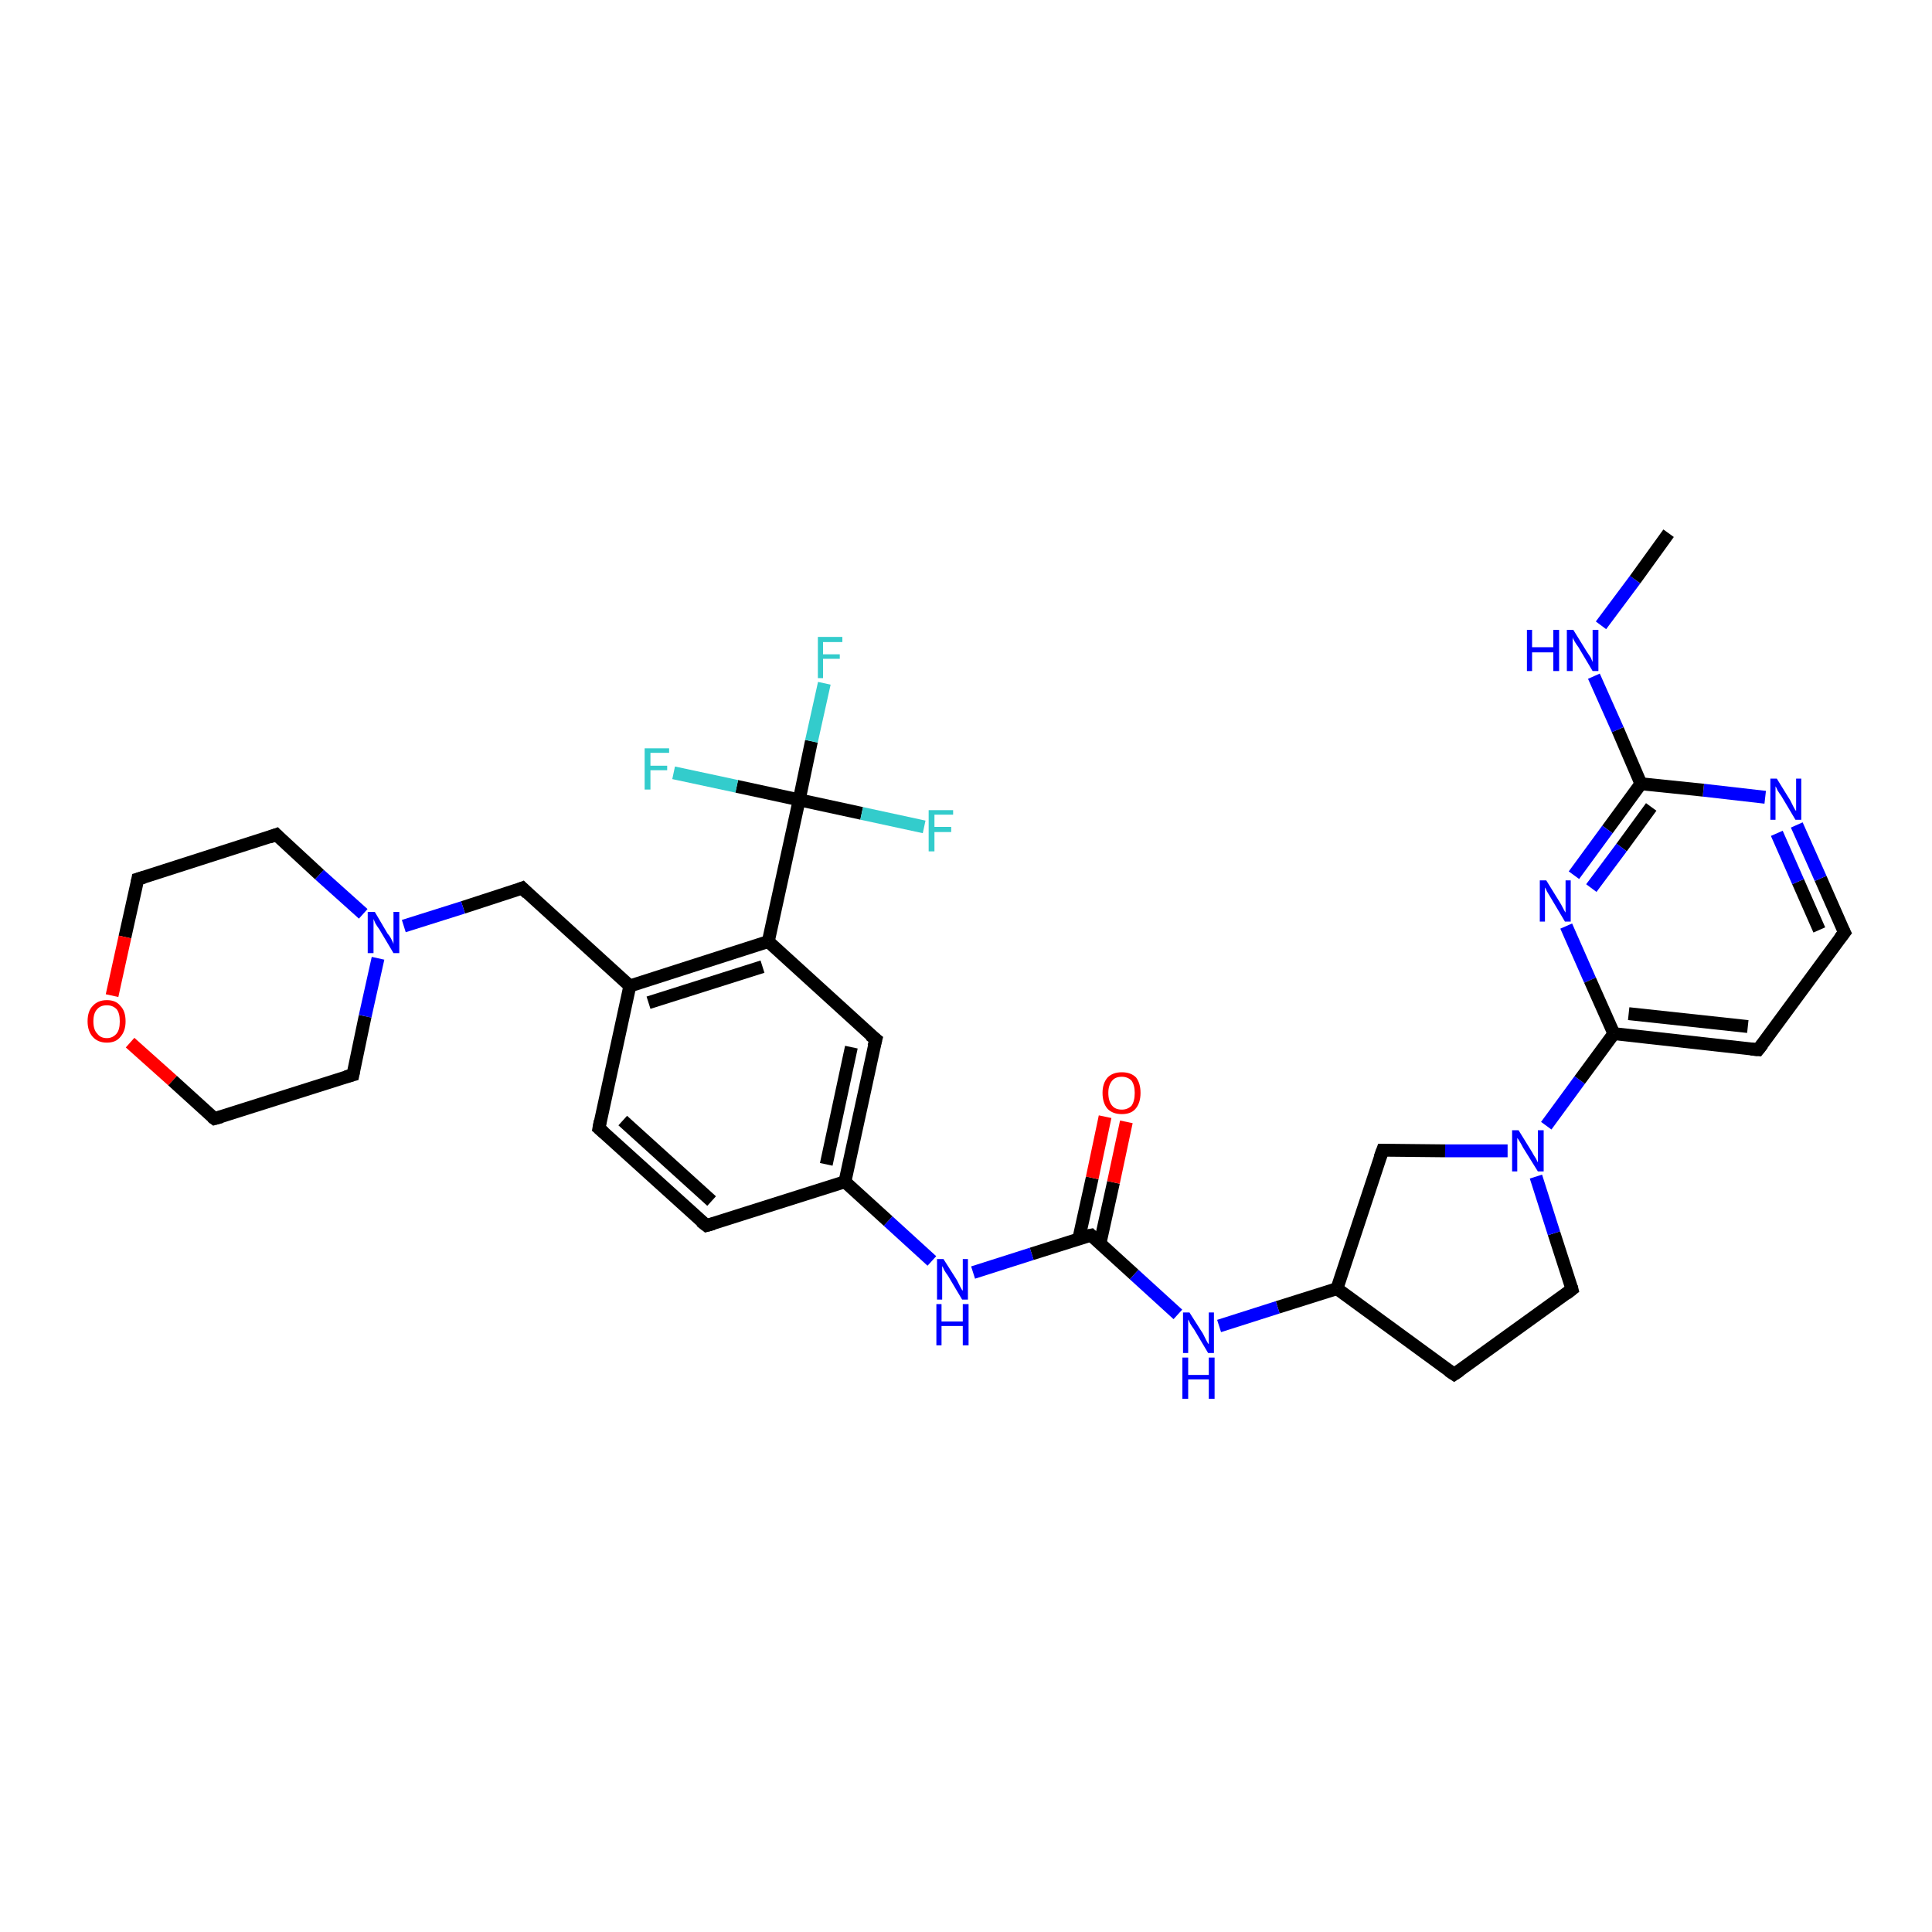 <?xml version='1.0' encoding='iso-8859-1'?>
<svg version='1.1' baseProfile='full'
              xmlns='http://www.w3.org/2000/svg'
                      xmlns:rdkit='http://www.rdkit.org/xml'
                      xmlns:xlink='http://www.w3.org/1999/xlink'
                  xml:space='preserve'
width='300px' height='300px' viewBox='0 0 300 300'>
<!-- END OF HEADER -->
<rect style='opacity:1.0;fill:#FFFFFF;stroke:none' width='300.0' height='300.0' x='0.0' y='0.0'> </rect>
<path class='bond-0 atom-0 atom-1' d='M 214.7,178.6 L 207.6,200.1' style='fill:none;fill-rule:evenodd;stroke:#000000;stroke-width:2.0px;stroke-linecap:butt;stroke-linejoin:miter;stroke-opacity:1' />
<path class='bond-1 atom-1 atom-2' d='M 207.6,200.1 L 225.8,213.4' style='fill:none;fill-rule:evenodd;stroke:#000000;stroke-width:2.0px;stroke-linecap:butt;stroke-linejoin:miter;stroke-opacity:1' />
<path class='bond-2 atom-2 atom-3' d='M 225.8,213.4 L 244.1,200.2' style='fill:none;fill-rule:evenodd;stroke:#000000;stroke-width:2.0px;stroke-linecap:butt;stroke-linejoin:miter;stroke-opacity:1' />
<path class='bond-3 atom-3 atom-4' d='M 244.1,200.2 L 241.3,191.5' style='fill:none;fill-rule:evenodd;stroke:#000000;stroke-width:2.0px;stroke-linecap:butt;stroke-linejoin:miter;stroke-opacity:1' />
<path class='bond-3 atom-3 atom-4' d='M 241.3,191.5 L 238.5,182.7' style='fill:none;fill-rule:evenodd;stroke:#0000FF;stroke-width:2.0px;stroke-linecap:butt;stroke-linejoin:miter;stroke-opacity:1' />
<path class='bond-4 atom-4 atom-5' d='M 240.1,174.8 L 245.3,167.7' style='fill:none;fill-rule:evenodd;stroke:#0000FF;stroke-width:2.0px;stroke-linecap:butt;stroke-linejoin:miter;stroke-opacity:1' />
<path class='bond-4 atom-4 atom-5' d='M 245.3,167.7 L 250.6,160.5' style='fill:none;fill-rule:evenodd;stroke:#000000;stroke-width:2.0px;stroke-linecap:butt;stroke-linejoin:miter;stroke-opacity:1' />
<path class='bond-5 atom-5 atom-6' d='M 250.6,160.5 L 273.0,163.0' style='fill:none;fill-rule:evenodd;stroke:#000000;stroke-width:2.0px;stroke-linecap:butt;stroke-linejoin:miter;stroke-opacity:1' />
<path class='bond-5 atom-5 atom-6' d='M 252.9,157.4 L 271.4,159.4' style='fill:none;fill-rule:evenodd;stroke:#000000;stroke-width:2.0px;stroke-linecap:butt;stroke-linejoin:miter;stroke-opacity:1' />
<path class='bond-6 atom-6 atom-7' d='M 273.0,163.0 L 286.4,144.8' style='fill:none;fill-rule:evenodd;stroke:#000000;stroke-width:2.0px;stroke-linecap:butt;stroke-linejoin:miter;stroke-opacity:1' />
<path class='bond-7 atom-7 atom-8' d='M 286.4,144.8 L 282.7,136.4' style='fill:none;fill-rule:evenodd;stroke:#000000;stroke-width:2.0px;stroke-linecap:butt;stroke-linejoin:miter;stroke-opacity:1' />
<path class='bond-7 atom-7 atom-8' d='M 282.7,136.4 L 279.0,128.1' style='fill:none;fill-rule:evenodd;stroke:#0000FF;stroke-width:2.0px;stroke-linecap:butt;stroke-linejoin:miter;stroke-opacity:1' />
<path class='bond-7 atom-7 atom-8' d='M 282.5,144.4 L 279.2,136.9' style='fill:none;fill-rule:evenodd;stroke:#000000;stroke-width:2.0px;stroke-linecap:butt;stroke-linejoin:miter;stroke-opacity:1' />
<path class='bond-7 atom-7 atom-8' d='M 279.2,136.9 L 275.9,129.4' style='fill:none;fill-rule:evenodd;stroke:#0000FF;stroke-width:2.0px;stroke-linecap:butt;stroke-linejoin:miter;stroke-opacity:1' />
<path class='bond-8 atom-8 atom-9' d='M 274.1,123.8 L 264.5,122.7' style='fill:none;fill-rule:evenodd;stroke:#0000FF;stroke-width:2.0px;stroke-linecap:butt;stroke-linejoin:miter;stroke-opacity:1' />
<path class='bond-8 atom-8 atom-9' d='M 264.5,122.7 L 254.8,121.7' style='fill:none;fill-rule:evenodd;stroke:#000000;stroke-width:2.0px;stroke-linecap:butt;stroke-linejoin:miter;stroke-opacity:1' />
<path class='bond-9 atom-9 atom-10' d='M 254.8,121.7 L 251.2,113.3' style='fill:none;fill-rule:evenodd;stroke:#000000;stroke-width:2.0px;stroke-linecap:butt;stroke-linejoin:miter;stroke-opacity:1' />
<path class='bond-9 atom-9 atom-10' d='M 251.2,113.3 L 247.5,105.0' style='fill:none;fill-rule:evenodd;stroke:#0000FF;stroke-width:2.0px;stroke-linecap:butt;stroke-linejoin:miter;stroke-opacity:1' />
<path class='bond-10 atom-10 atom-11' d='M 248.6,97.1 L 253.9,90.0' style='fill:none;fill-rule:evenodd;stroke:#0000FF;stroke-width:2.0px;stroke-linecap:butt;stroke-linejoin:miter;stroke-opacity:1' />
<path class='bond-10 atom-10 atom-11' d='M 253.9,90.0 L 259.1,82.8' style='fill:none;fill-rule:evenodd;stroke:#000000;stroke-width:2.0px;stroke-linecap:butt;stroke-linejoin:miter;stroke-opacity:1' />
<path class='bond-11 atom-9 atom-12' d='M 254.8,121.7 L 249.6,128.8' style='fill:none;fill-rule:evenodd;stroke:#000000;stroke-width:2.0px;stroke-linecap:butt;stroke-linejoin:miter;stroke-opacity:1' />
<path class='bond-11 atom-9 atom-12' d='M 249.6,128.8 L 244.4,135.9' style='fill:none;fill-rule:evenodd;stroke:#0000FF;stroke-width:2.0px;stroke-linecap:butt;stroke-linejoin:miter;stroke-opacity:1' />
<path class='bond-11 atom-9 atom-12' d='M 256.4,125.3 L 251.8,131.6' style='fill:none;fill-rule:evenodd;stroke:#000000;stroke-width:2.0px;stroke-linecap:butt;stroke-linejoin:miter;stroke-opacity:1' />
<path class='bond-11 atom-9 atom-12' d='M 251.8,131.6 L 247.1,137.9' style='fill:none;fill-rule:evenodd;stroke:#0000FF;stroke-width:2.0px;stroke-linecap:butt;stroke-linejoin:miter;stroke-opacity:1' />
<path class='bond-12 atom-1 atom-13' d='M 207.6,200.1 L 198.4,203.0' style='fill:none;fill-rule:evenodd;stroke:#000000;stroke-width:2.0px;stroke-linecap:butt;stroke-linejoin:miter;stroke-opacity:1' />
<path class='bond-12 atom-1 atom-13' d='M 198.4,203.0 L 189.3,205.9' style='fill:none;fill-rule:evenodd;stroke:#0000FF;stroke-width:2.0px;stroke-linecap:butt;stroke-linejoin:miter;stroke-opacity:1' />
<path class='bond-13 atom-13 atom-14' d='M 182.9,204.1 L 176.1,197.9' style='fill:none;fill-rule:evenodd;stroke:#0000FF;stroke-width:2.0px;stroke-linecap:butt;stroke-linejoin:miter;stroke-opacity:1' />
<path class='bond-13 atom-13 atom-14' d='M 176.1,197.9 L 169.4,191.8' style='fill:none;fill-rule:evenodd;stroke:#000000;stroke-width:2.0px;stroke-linecap:butt;stroke-linejoin:miter;stroke-opacity:1' />
<path class='bond-14 atom-14 atom-15' d='M 169.4,191.8 L 160.2,194.7' style='fill:none;fill-rule:evenodd;stroke:#000000;stroke-width:2.0px;stroke-linecap:butt;stroke-linejoin:miter;stroke-opacity:1' />
<path class='bond-14 atom-14 atom-15' d='M 160.2,194.7 L 151.1,197.6' style='fill:none;fill-rule:evenodd;stroke:#0000FF;stroke-width:2.0px;stroke-linecap:butt;stroke-linejoin:miter;stroke-opacity:1' />
<path class='bond-15 atom-15 atom-16' d='M 144.7,195.8 L 137.9,189.6' style='fill:none;fill-rule:evenodd;stroke:#0000FF;stroke-width:2.0px;stroke-linecap:butt;stroke-linejoin:miter;stroke-opacity:1' />
<path class='bond-15 atom-15 atom-16' d='M 137.9,189.6 L 131.2,183.5' style='fill:none;fill-rule:evenodd;stroke:#000000;stroke-width:2.0px;stroke-linecap:butt;stroke-linejoin:miter;stroke-opacity:1' />
<path class='bond-16 atom-16 atom-17' d='M 131.2,183.5 L 136.0,161.4' style='fill:none;fill-rule:evenodd;stroke:#000000;stroke-width:2.0px;stroke-linecap:butt;stroke-linejoin:miter;stroke-opacity:1' />
<path class='bond-16 atom-16 atom-17' d='M 128.3,180.8 L 132.2,162.6' style='fill:none;fill-rule:evenodd;stroke:#000000;stroke-width:2.0px;stroke-linecap:butt;stroke-linejoin:miter;stroke-opacity:1' />
<path class='bond-17 atom-17 atom-18' d='M 136.0,161.4 L 119.3,146.2' style='fill:none;fill-rule:evenodd;stroke:#000000;stroke-width:2.0px;stroke-linecap:butt;stroke-linejoin:miter;stroke-opacity:1' />
<path class='bond-18 atom-18 atom-19' d='M 119.3,146.2 L 97.8,153.1' style='fill:none;fill-rule:evenodd;stroke:#000000;stroke-width:2.0px;stroke-linecap:butt;stroke-linejoin:miter;stroke-opacity:1' />
<path class='bond-18 atom-18 atom-19' d='M 118.4,150.1 L 100.7,155.7' style='fill:none;fill-rule:evenodd;stroke:#000000;stroke-width:2.0px;stroke-linecap:butt;stroke-linejoin:miter;stroke-opacity:1' />
<path class='bond-19 atom-19 atom-20' d='M 97.8,153.1 L 93.0,175.2' style='fill:none;fill-rule:evenodd;stroke:#000000;stroke-width:2.0px;stroke-linecap:butt;stroke-linejoin:miter;stroke-opacity:1' />
<path class='bond-20 atom-20 atom-21' d='M 93.0,175.2 L 109.7,190.3' style='fill:none;fill-rule:evenodd;stroke:#000000;stroke-width:2.0px;stroke-linecap:butt;stroke-linejoin:miter;stroke-opacity:1' />
<path class='bond-20 atom-20 atom-21' d='M 96.7,174.0 L 110.5,186.5' style='fill:none;fill-rule:evenodd;stroke:#000000;stroke-width:2.0px;stroke-linecap:butt;stroke-linejoin:miter;stroke-opacity:1' />
<path class='bond-21 atom-19 atom-22' d='M 97.8,153.1 L 81.1,137.9' style='fill:none;fill-rule:evenodd;stroke:#000000;stroke-width:2.0px;stroke-linecap:butt;stroke-linejoin:miter;stroke-opacity:1' />
<path class='bond-22 atom-22 atom-23' d='M 81.1,137.9 L 71.9,140.9' style='fill:none;fill-rule:evenodd;stroke:#000000;stroke-width:2.0px;stroke-linecap:butt;stroke-linejoin:miter;stroke-opacity:1' />
<path class='bond-22 atom-22 atom-23' d='M 71.9,140.9 L 62.7,143.8' style='fill:none;fill-rule:evenodd;stroke:#0000FF;stroke-width:2.0px;stroke-linecap:butt;stroke-linejoin:miter;stroke-opacity:1' />
<path class='bond-23 atom-23 atom-24' d='M 56.4,141.9 L 49.6,135.8' style='fill:none;fill-rule:evenodd;stroke:#0000FF;stroke-width:2.0px;stroke-linecap:butt;stroke-linejoin:miter;stroke-opacity:1' />
<path class='bond-23 atom-23 atom-24' d='M 49.6,135.8 L 42.9,129.6' style='fill:none;fill-rule:evenodd;stroke:#000000;stroke-width:2.0px;stroke-linecap:butt;stroke-linejoin:miter;stroke-opacity:1' />
<path class='bond-24 atom-24 atom-25' d='M 42.9,129.6 L 21.4,136.5' style='fill:none;fill-rule:evenodd;stroke:#000000;stroke-width:2.0px;stroke-linecap:butt;stroke-linejoin:miter;stroke-opacity:1' />
<path class='bond-25 atom-25 atom-26' d='M 21.4,136.5 L 19.4,145.5' style='fill:none;fill-rule:evenodd;stroke:#000000;stroke-width:2.0px;stroke-linecap:butt;stroke-linejoin:miter;stroke-opacity:1' />
<path class='bond-25 atom-25 atom-26' d='M 19.4,145.5 L 17.4,154.6' style='fill:none;fill-rule:evenodd;stroke:#FF0000;stroke-width:2.0px;stroke-linecap:butt;stroke-linejoin:miter;stroke-opacity:1' />
<path class='bond-26 atom-26 atom-27' d='M 20.2,161.9 L 26.8,167.8' style='fill:none;fill-rule:evenodd;stroke:#FF0000;stroke-width:2.0px;stroke-linecap:butt;stroke-linejoin:miter;stroke-opacity:1' />
<path class='bond-26 atom-26 atom-27' d='M 26.8,167.8 L 33.3,173.7' style='fill:none;fill-rule:evenodd;stroke:#000000;stroke-width:2.0px;stroke-linecap:butt;stroke-linejoin:miter;stroke-opacity:1' />
<path class='bond-27 atom-27 atom-28' d='M 33.3,173.7 L 54.8,166.9' style='fill:none;fill-rule:evenodd;stroke:#000000;stroke-width:2.0px;stroke-linecap:butt;stroke-linejoin:miter;stroke-opacity:1' />
<path class='bond-28 atom-18 atom-29' d='M 119.3,146.2 L 124.1,124.2' style='fill:none;fill-rule:evenodd;stroke:#000000;stroke-width:2.0px;stroke-linecap:butt;stroke-linejoin:miter;stroke-opacity:1' />
<path class='bond-29 atom-29 atom-30' d='M 124.1,124.2 L 126.0,115.1' style='fill:none;fill-rule:evenodd;stroke:#000000;stroke-width:2.0px;stroke-linecap:butt;stroke-linejoin:miter;stroke-opacity:1' />
<path class='bond-29 atom-29 atom-30' d='M 126.0,115.1 L 128.0,106.1' style='fill:none;fill-rule:evenodd;stroke:#33CCCC;stroke-width:2.0px;stroke-linecap:butt;stroke-linejoin:miter;stroke-opacity:1' />
<path class='bond-30 atom-29 atom-31' d='M 124.1,124.2 L 133.8,126.3' style='fill:none;fill-rule:evenodd;stroke:#000000;stroke-width:2.0px;stroke-linecap:butt;stroke-linejoin:miter;stroke-opacity:1' />
<path class='bond-30 atom-29 atom-31' d='M 133.8,126.3 L 143.5,128.4' style='fill:none;fill-rule:evenodd;stroke:#33CCCC;stroke-width:2.0px;stroke-linecap:butt;stroke-linejoin:miter;stroke-opacity:1' />
<path class='bond-31 atom-29 atom-32' d='M 124.1,124.2 L 114.4,122.1' style='fill:none;fill-rule:evenodd;stroke:#000000;stroke-width:2.0px;stroke-linecap:butt;stroke-linejoin:miter;stroke-opacity:1' />
<path class='bond-31 atom-29 atom-32' d='M 114.4,122.1 L 104.6,120.0' style='fill:none;fill-rule:evenodd;stroke:#33CCCC;stroke-width:2.0px;stroke-linecap:butt;stroke-linejoin:miter;stroke-opacity:1' />
<path class='bond-32 atom-14 atom-33' d='M 170.8,193.1 L 172.9,183.6' style='fill:none;fill-rule:evenodd;stroke:#000000;stroke-width:2.0px;stroke-linecap:butt;stroke-linejoin:miter;stroke-opacity:1' />
<path class='bond-32 atom-14 atom-33' d='M 172.9,183.6 L 174.9,174.2' style='fill:none;fill-rule:evenodd;stroke:#FF0000;stroke-width:2.0px;stroke-linecap:butt;stroke-linejoin:miter;stroke-opacity:1' />
<path class='bond-32 atom-14 atom-33' d='M 167.5,192.4 L 169.6,182.9' style='fill:none;fill-rule:evenodd;stroke:#000000;stroke-width:2.0px;stroke-linecap:butt;stroke-linejoin:miter;stroke-opacity:1' />
<path class='bond-32 atom-14 atom-33' d='M 169.6,182.9 L 171.6,173.4' style='fill:none;fill-rule:evenodd;stroke:#FF0000;stroke-width:2.0px;stroke-linecap:butt;stroke-linejoin:miter;stroke-opacity:1' />
<path class='bond-33 atom-4 atom-0' d='M 234.1,178.7 L 224.4,178.7' style='fill:none;fill-rule:evenodd;stroke:#0000FF;stroke-width:2.0px;stroke-linecap:butt;stroke-linejoin:miter;stroke-opacity:1' />
<path class='bond-33 atom-4 atom-0' d='M 224.4,178.7 L 214.7,178.6' style='fill:none;fill-rule:evenodd;stroke:#000000;stroke-width:2.0px;stroke-linecap:butt;stroke-linejoin:miter;stroke-opacity:1' />
<path class='bond-34 atom-12 atom-5' d='M 243.2,143.8 L 246.9,152.2' style='fill:none;fill-rule:evenodd;stroke:#0000FF;stroke-width:2.0px;stroke-linecap:butt;stroke-linejoin:miter;stroke-opacity:1' />
<path class='bond-34 atom-12 atom-5' d='M 246.9,152.2 L 250.6,160.5' style='fill:none;fill-rule:evenodd;stroke:#000000;stroke-width:2.0px;stroke-linecap:butt;stroke-linejoin:miter;stroke-opacity:1' />
<path class='bond-35 atom-21 atom-16' d='M 109.7,190.3 L 131.2,183.5' style='fill:none;fill-rule:evenodd;stroke:#000000;stroke-width:2.0px;stroke-linecap:butt;stroke-linejoin:miter;stroke-opacity:1' />
<path class='bond-36 atom-28 atom-23' d='M 54.8,166.9 L 56.7,157.8' style='fill:none;fill-rule:evenodd;stroke:#000000;stroke-width:2.0px;stroke-linecap:butt;stroke-linejoin:miter;stroke-opacity:1' />
<path class='bond-36 atom-28 atom-23' d='M 56.7,157.8 L 58.7,148.8' style='fill:none;fill-rule:evenodd;stroke:#0000FF;stroke-width:2.0px;stroke-linecap:butt;stroke-linejoin:miter;stroke-opacity:1' />
<path d='M 214.3,179.7 L 214.7,178.6 L 215.1,178.6' style='fill:none;stroke:#000000;stroke-width:2.0px;stroke-linecap:butt;stroke-linejoin:miter;stroke-opacity:1;' />
<path d='M 224.9,212.8 L 225.8,213.4 L 226.7,212.8' style='fill:none;stroke:#000000;stroke-width:2.0px;stroke-linecap:butt;stroke-linejoin:miter;stroke-opacity:1;' />
<path d='M 243.2,200.9 L 244.1,200.2 L 244.0,199.8' style='fill:none;stroke:#000000;stroke-width:2.0px;stroke-linecap:butt;stroke-linejoin:miter;stroke-opacity:1;' />
<path d='M 271.9,162.9 L 273.0,163.0 L 273.7,162.1' style='fill:none;stroke:#000000;stroke-width:2.0px;stroke-linecap:butt;stroke-linejoin:miter;stroke-opacity:1;' />
<path d='M 285.7,145.7 L 286.4,144.8 L 286.2,144.4' style='fill:none;stroke:#000000;stroke-width:2.0px;stroke-linecap:butt;stroke-linejoin:miter;stroke-opacity:1;' />
<path d='M 169.7,192.1 L 169.4,191.8 L 168.9,191.9' style='fill:none;stroke:#000000;stroke-width:2.0px;stroke-linecap:butt;stroke-linejoin:miter;stroke-opacity:1;' />
<path d='M 135.7,162.5 L 136.0,161.4 L 135.1,160.7' style='fill:none;stroke:#000000;stroke-width:2.0px;stroke-linecap:butt;stroke-linejoin:miter;stroke-opacity:1;' />
<path d='M 93.2,174.1 L 93.0,175.2 L 93.8,175.9' style='fill:none;stroke:#000000;stroke-width:2.0px;stroke-linecap:butt;stroke-linejoin:miter;stroke-opacity:1;' />
<path d='M 108.8,189.6 L 109.7,190.3 L 110.8,190.0' style='fill:none;stroke:#000000;stroke-width:2.0px;stroke-linecap:butt;stroke-linejoin:miter;stroke-opacity:1;' />
<path d='M 81.9,138.7 L 81.1,137.9 L 80.6,138.1' style='fill:none;stroke:#000000;stroke-width:2.0px;stroke-linecap:butt;stroke-linejoin:miter;stroke-opacity:1;' />
<path d='M 43.2,129.9 L 42.9,129.6 L 41.8,130.0' style='fill:none;stroke:#000000;stroke-width:2.0px;stroke-linecap:butt;stroke-linejoin:miter;stroke-opacity:1;' />
<path d='M 22.4,136.2 L 21.4,136.5 L 21.3,137.0' style='fill:none;stroke:#000000;stroke-width:2.0px;stroke-linecap:butt;stroke-linejoin:miter;stroke-opacity:1;' />
<path d='M 32.9,173.4 L 33.3,173.7 L 34.4,173.4' style='fill:none;stroke:#000000;stroke-width:2.0px;stroke-linecap:butt;stroke-linejoin:miter;stroke-opacity:1;' />
<path d='M 53.7,167.2 L 54.8,166.9 L 54.9,166.4' style='fill:none;stroke:#000000;stroke-width:2.0px;stroke-linecap:butt;stroke-linejoin:miter;stroke-opacity:1;' />
<path class='atom-4' d='M 235.8 175.5
L 237.9 178.9
Q 238.1 179.3, 238.5 179.9
Q 238.8 180.5, 238.8 180.5
L 238.8 175.5
L 239.7 175.5
L 239.7 181.9
L 238.8 181.9
L 236.5 178.2
Q 236.3 177.8, 236.0 177.3
Q 235.7 176.8, 235.6 176.7
L 235.6 181.9
L 234.8 181.9
L 234.8 175.5
L 235.8 175.5
' fill='#0000FF'/>
<path class='atom-8' d='M 275.9 120.9
L 278.0 124.3
Q 278.2 124.7, 278.5 125.3
Q 278.8 125.9, 278.9 125.9
L 278.9 120.9
L 279.7 120.9
L 279.7 127.3
L 278.8 127.3
L 276.6 123.6
Q 276.3 123.2, 276.0 122.7
Q 275.8 122.2, 275.7 122.1
L 275.7 127.3
L 274.9 127.3
L 274.9 120.9
L 275.9 120.9
' fill='#0000FF'/>
<path class='atom-10' d='M 237.1 97.8
L 237.9 97.8
L 237.9 100.5
L 241.2 100.5
L 241.2 97.8
L 242.1 97.8
L 242.1 104.2
L 241.2 104.2
L 241.2 101.3
L 237.9 101.3
L 237.9 104.2
L 237.1 104.2
L 237.1 97.8
' fill='#0000FF'/>
<path class='atom-10' d='M 244.3 97.8
L 246.4 101.2
Q 246.6 101.5, 247.0 102.1
Q 247.3 102.8, 247.3 102.8
L 247.3 97.8
L 248.2 97.8
L 248.2 104.2
L 247.3 104.2
L 245.1 100.5
Q 244.8 100.1, 244.5 99.6
Q 244.2 99.1, 244.2 98.9
L 244.2 104.2
L 243.3 104.2
L 243.3 97.8
L 244.3 97.8
' fill='#0000FF'/>
<path class='atom-12' d='M 240.1 136.7
L 242.2 140.1
Q 242.4 140.4, 242.7 141.0
Q 243.0 141.6, 243.1 141.7
L 243.1 136.7
L 243.9 136.7
L 243.9 143.1
L 243.0 143.1
L 240.8 139.4
Q 240.5 138.9, 240.2 138.4
Q 240.0 137.9, 239.9 137.8
L 239.9 143.1
L 239.1 143.1
L 239.1 136.7
L 240.1 136.7
' fill='#0000FF'/>
<path class='atom-13' d='M 184.7 203.8
L 186.8 207.1
Q 187.0 207.5, 187.3 208.1
Q 187.6 208.7, 187.7 208.7
L 187.7 203.8
L 188.5 203.8
L 188.5 210.1
L 187.6 210.1
L 185.4 206.4
Q 185.1 206.0, 184.8 205.5
Q 184.6 205.0, 184.5 204.9
L 184.5 210.1
L 183.7 210.1
L 183.7 203.8
L 184.7 203.8
' fill='#0000FF'/>
<path class='atom-13' d='M 183.6 210.8
L 184.5 210.8
L 184.5 213.5
L 187.7 213.5
L 187.7 210.8
L 188.6 210.8
L 188.6 217.2
L 187.7 217.2
L 187.7 214.2
L 184.5 214.2
L 184.5 217.2
L 183.6 217.2
L 183.6 210.8
' fill='#0000FF'/>
<path class='atom-15' d='M 146.5 195.5
L 148.6 198.8
Q 148.8 199.2, 149.1 199.8
Q 149.4 200.4, 149.5 200.4
L 149.5 195.5
L 150.3 195.5
L 150.3 201.8
L 149.4 201.8
L 147.2 198.1
Q 146.9 197.7, 146.6 197.2
Q 146.4 196.7, 146.3 196.6
L 146.3 201.8
L 145.5 201.8
L 145.5 195.5
L 146.5 195.5
' fill='#0000FF'/>
<path class='atom-15' d='M 145.4 202.5
L 146.2 202.5
L 146.2 205.2
L 149.5 205.2
L 149.5 202.5
L 150.4 202.5
L 150.4 208.9
L 149.5 208.9
L 149.5 205.9
L 146.2 205.9
L 146.2 208.9
L 145.4 208.9
L 145.4 202.5
' fill='#0000FF'/>
<path class='atom-23' d='M 58.2 141.6
L 60.2 145.0
Q 60.5 145.3, 60.8 145.9
Q 61.1 146.5, 61.1 146.6
L 61.1 141.6
L 62.0 141.6
L 62.0 148.0
L 61.1 148.0
L 58.9 144.3
Q 58.6 143.9, 58.3 143.4
Q 58.1 142.9, 58.0 142.7
L 58.0 148.0
L 57.1 148.0
L 57.1 141.6
L 58.2 141.6
' fill='#0000FF'/>
<path class='atom-26' d='M 13.6 158.6
Q 13.6 157.0, 14.4 156.2
Q 15.2 155.3, 16.6 155.3
Q 18.0 155.3, 18.7 156.2
Q 19.5 157.0, 19.5 158.6
Q 19.5 160.1, 18.7 161.0
Q 18.0 161.9, 16.6 161.9
Q 15.2 161.9, 14.4 161.0
Q 13.6 160.1, 13.6 158.6
M 16.6 161.2
Q 17.5 161.2, 18.1 160.5
Q 18.6 159.9, 18.6 158.6
Q 18.6 157.3, 18.1 156.7
Q 17.5 156.1, 16.6 156.1
Q 15.6 156.1, 15.1 156.7
Q 14.5 157.3, 14.5 158.6
Q 14.5 159.9, 15.1 160.5
Q 15.6 161.2, 16.6 161.2
' fill='#FF0000'/>
<path class='atom-30' d='M 127.0 98.9
L 130.8 98.9
L 130.8 99.7
L 127.8 99.7
L 127.8 101.6
L 130.4 101.6
L 130.4 102.3
L 127.8 102.3
L 127.8 105.3
L 127.0 105.3
L 127.0 98.9
' fill='#33CCCC'/>
<path class='atom-31' d='M 144.2 125.8
L 148.0 125.8
L 148.0 126.5
L 145.1 126.5
L 145.1 128.4
L 147.7 128.4
L 147.7 129.2
L 145.1 129.2
L 145.1 132.2
L 144.2 132.2
L 144.2 125.8
' fill='#33CCCC'/>
<path class='atom-32' d='M 100.1 116.2
L 103.9 116.2
L 103.9 116.9
L 101.0 116.9
L 101.0 118.9
L 103.6 118.9
L 103.6 119.6
L 101.0 119.6
L 101.0 122.6
L 100.1 122.6
L 100.1 116.2
' fill='#33CCCC'/>
<path class='atom-33' d='M 171.2 169.7
Q 171.2 168.2, 172.0 167.3
Q 172.8 166.5, 174.2 166.5
Q 175.6 166.5, 176.4 167.3
Q 177.1 168.2, 177.1 169.7
Q 177.1 171.3, 176.3 172.2
Q 175.6 173.0, 174.2 173.0
Q 172.8 173.0, 172.0 172.2
Q 171.2 171.3, 171.2 169.7
M 174.2 172.3
Q 175.1 172.3, 175.7 171.7
Q 176.2 171.0, 176.2 169.7
Q 176.2 168.5, 175.7 167.8
Q 175.1 167.2, 174.2 167.2
Q 173.2 167.2, 172.7 167.8
Q 172.1 168.5, 172.1 169.7
Q 172.1 171.0, 172.7 171.7
Q 173.2 172.3, 174.2 172.3
' fill='#FF0000'/>
</svg>
